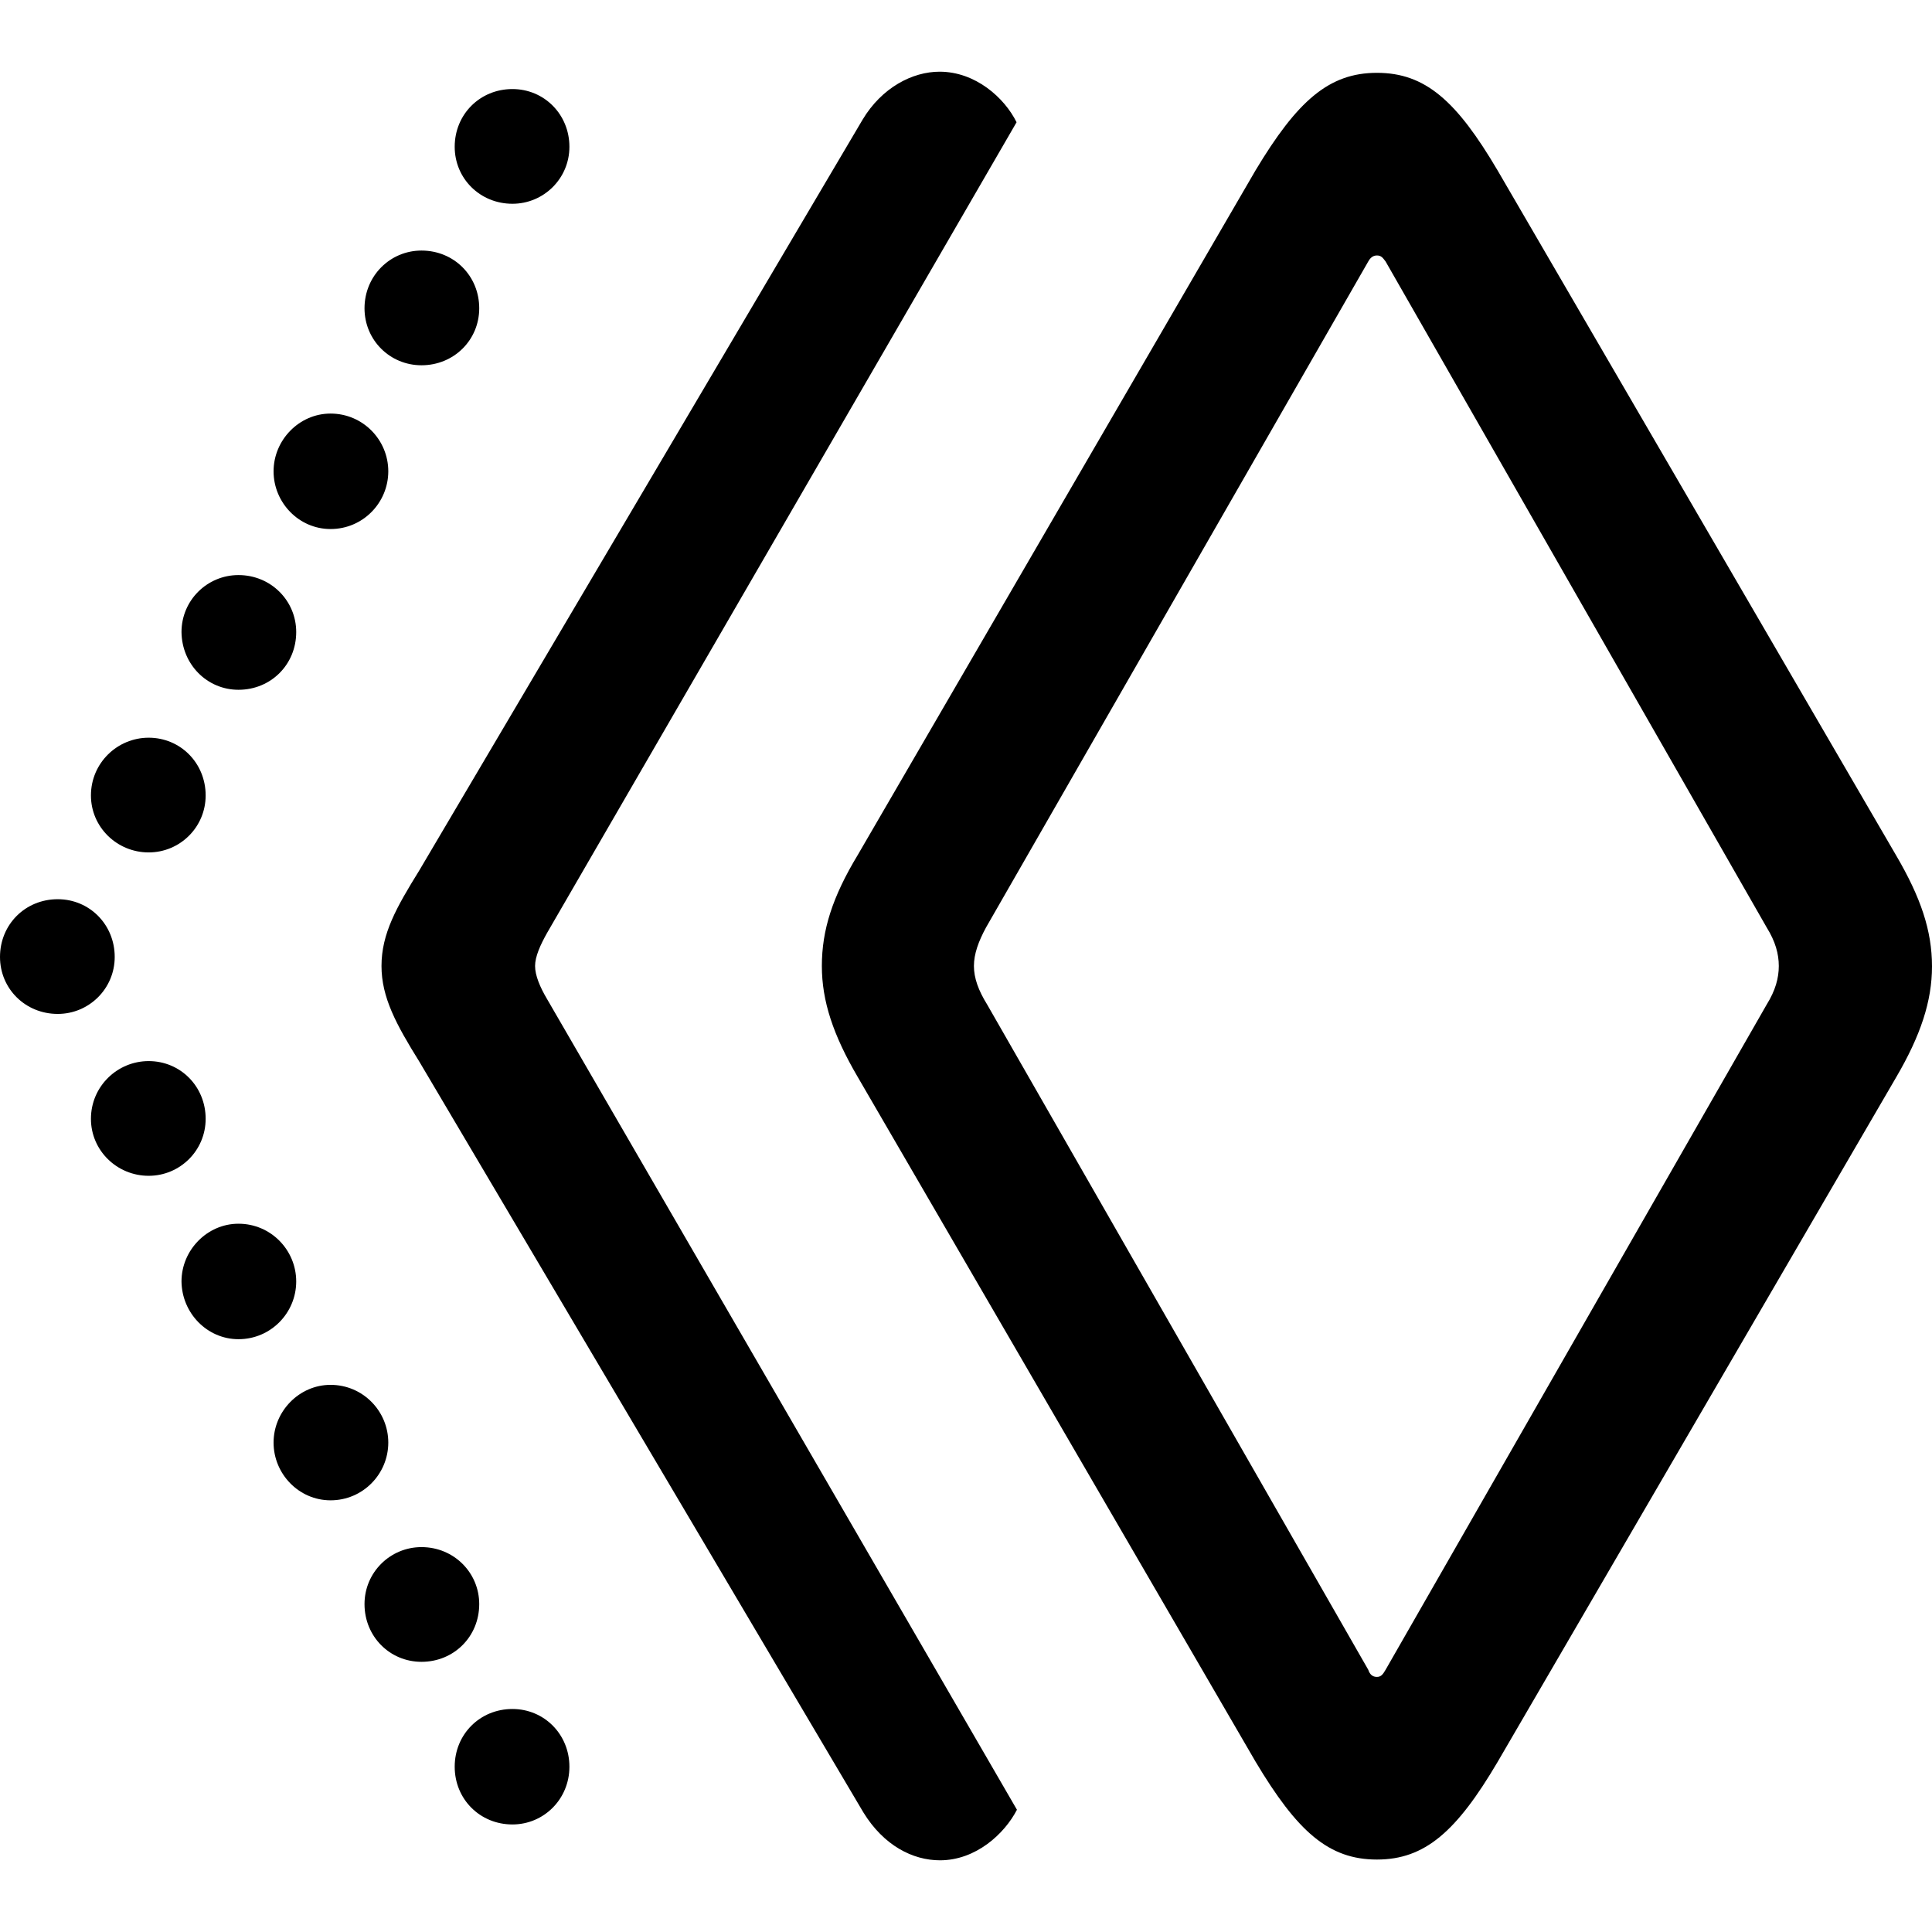 <?xml version="1.0" ?><!-- Generator: Adobe Illustrator 25.0.0, SVG Export Plug-In . SVG Version: 6.00 Build 0)  --><svg xmlns="http://www.w3.org/2000/svg" xmlns:xlink="http://www.w3.org/1999/xlink" version="1.1" id="Layer_1" x="0px" y="0px" viewBox="0 0 512 512" style="enable-background:new 0 0 512 512;" xml:space="preserve">
<path d="M249.1,493c9.5,0,17.1-7,20.4-13.4L145,264.8c-1.9-3.2-3.2-6.3-3.2-8.8s1.4-5.6,3.2-8.8L269.4,32.4  c-3.2-6.5-10.9-13.4-20.4-13.4c-7.2,0-15.3,4.2-20.4,12.7l-117.5,199c-6,9.7-10,16.7-10,25.3c0,8.3,3.9,15.5,10,25.3l117.7,199  C234.2,489.1,241.9,493,249.1,493z M364.9,492.8c12.7,0,21.1-7.4,32-25.9l105.6-181.4c6.5-11.1,9.5-20.2,9.5-29.4  c0-9.5-3-18.3-9.5-29.4L396.9,45.2c-10.9-18.5-19.2-25.9-32-25.9c-12.7,0-21.1,7.4-32.2,25.9L227.3,226.6  c-6.7,11.1-9.5,19.9-9.5,29.4c0,9.3,3,18.3,9.5,29.4l105.4,181.4C343.8,485.4,352.1,492.8,364.9,492.8z M135.8,54  c8.3,0,15.1-6.7,15.1-15.1c0-8.6-6.7-15.3-15.1-15.3c-8.6,0-15.3,6.7-15.3,15.3C120.5,47.3,127.2,54,135.8,54z M111.7,96.8  c8.6,0,15.3-6.7,15.3-15.1c0-8.6-6.7-15.3-15.3-15.3c-8.3,0-15.1,6.7-15.1,15.3C96.6,90.1,103.3,96.8,111.7,96.8z M364.9,444.4  c-1.2,0-1.9-0.7-2.3-1.9l-101-176.3c-2.3-3.7-3.5-7-3.5-10.2s1.2-6.5,3.2-10.2L362.6,69.3c0.5-0.9,1.2-1.6,2.3-1.6  c1.2,0,1.6,0.7,2.3,1.6l101,176.5c2.3,3.7,3.2,7,3.2,10.2s-0.9,6.5-3.2,10.2l-101,176.3C366.5,443.7,366,444.4,364.9,444.4z   M87.6,140.2c8.6,0,15.3-7,15.3-15.3c0-8.3-6.7-15.3-15.3-15.3c-8.3,0-15.1,7-15.1,15.3C72.5,133.2,79.2,140.2,87.6,140.2z   M63.2,182.8c8.6,0,15.3-6.7,15.3-15.3c0-8.3-6.7-15.1-15.3-15.1c-8.3,0-15.1,6.7-15.1,15.1C48.2,176.1,54.9,182.8,63.2,182.8z   M39.4,225.9c8.3,0,15.1-6.7,15.1-15.1c0-8.6-6.7-15.3-15.1-15.3c-8.3,0-15.3,6.7-15.3,15.3C24.1,219.2,31,225.9,39.4,225.9z   M15.3,268.7c8.3,0,15.1-6.7,15.1-15.1c0-8.6-6.7-15.3-15.1-15.3c-8.6,0-15.3,6.7-15.3,15.3C0,262,6.7,268.7,15.3,268.7z   M39.4,311.6c8.3,0,15.1-6.7,15.1-15.1c0-8.6-6.7-15.3-15.1-15.3c-8.3,0-15.3,6.7-15.3,15.3C24.1,304.9,31,311.6,39.4,311.6z   M63.2,354.9c8.6,0,15.3-7,15.3-15.3c0-8.3-6.7-15.3-15.3-15.3c-8.3,0-15.1,7-15.1,15.3C48.2,348,54.9,354.9,63.2,354.9z   M87.6,397.6c8.6,0,15.3-7,15.3-15.3c0-8.3-6.7-15.3-15.3-15.3c-8.3,0-15.1,7-15.1,15.3C72.5,390.6,79.2,397.6,87.6,397.6z   M111.7,440.4c8.6,0,15.3-6.7,15.3-15.3c0-8.3-6.7-15.1-15.3-15.1c-8.3,0-15.1,6.7-15.1,15.1C96.6,433.7,103.3,440.4,111.7,440.4z   M135.8,483.5c8.3,0,15.1-6.7,15.1-15.3c0-8.6-6.7-15.3-15.1-15.3c-8.6,0-15.3,6.7-15.3,15.3C120.5,476.8,127.2,483.5,135.8,483.5z"/>
</svg>